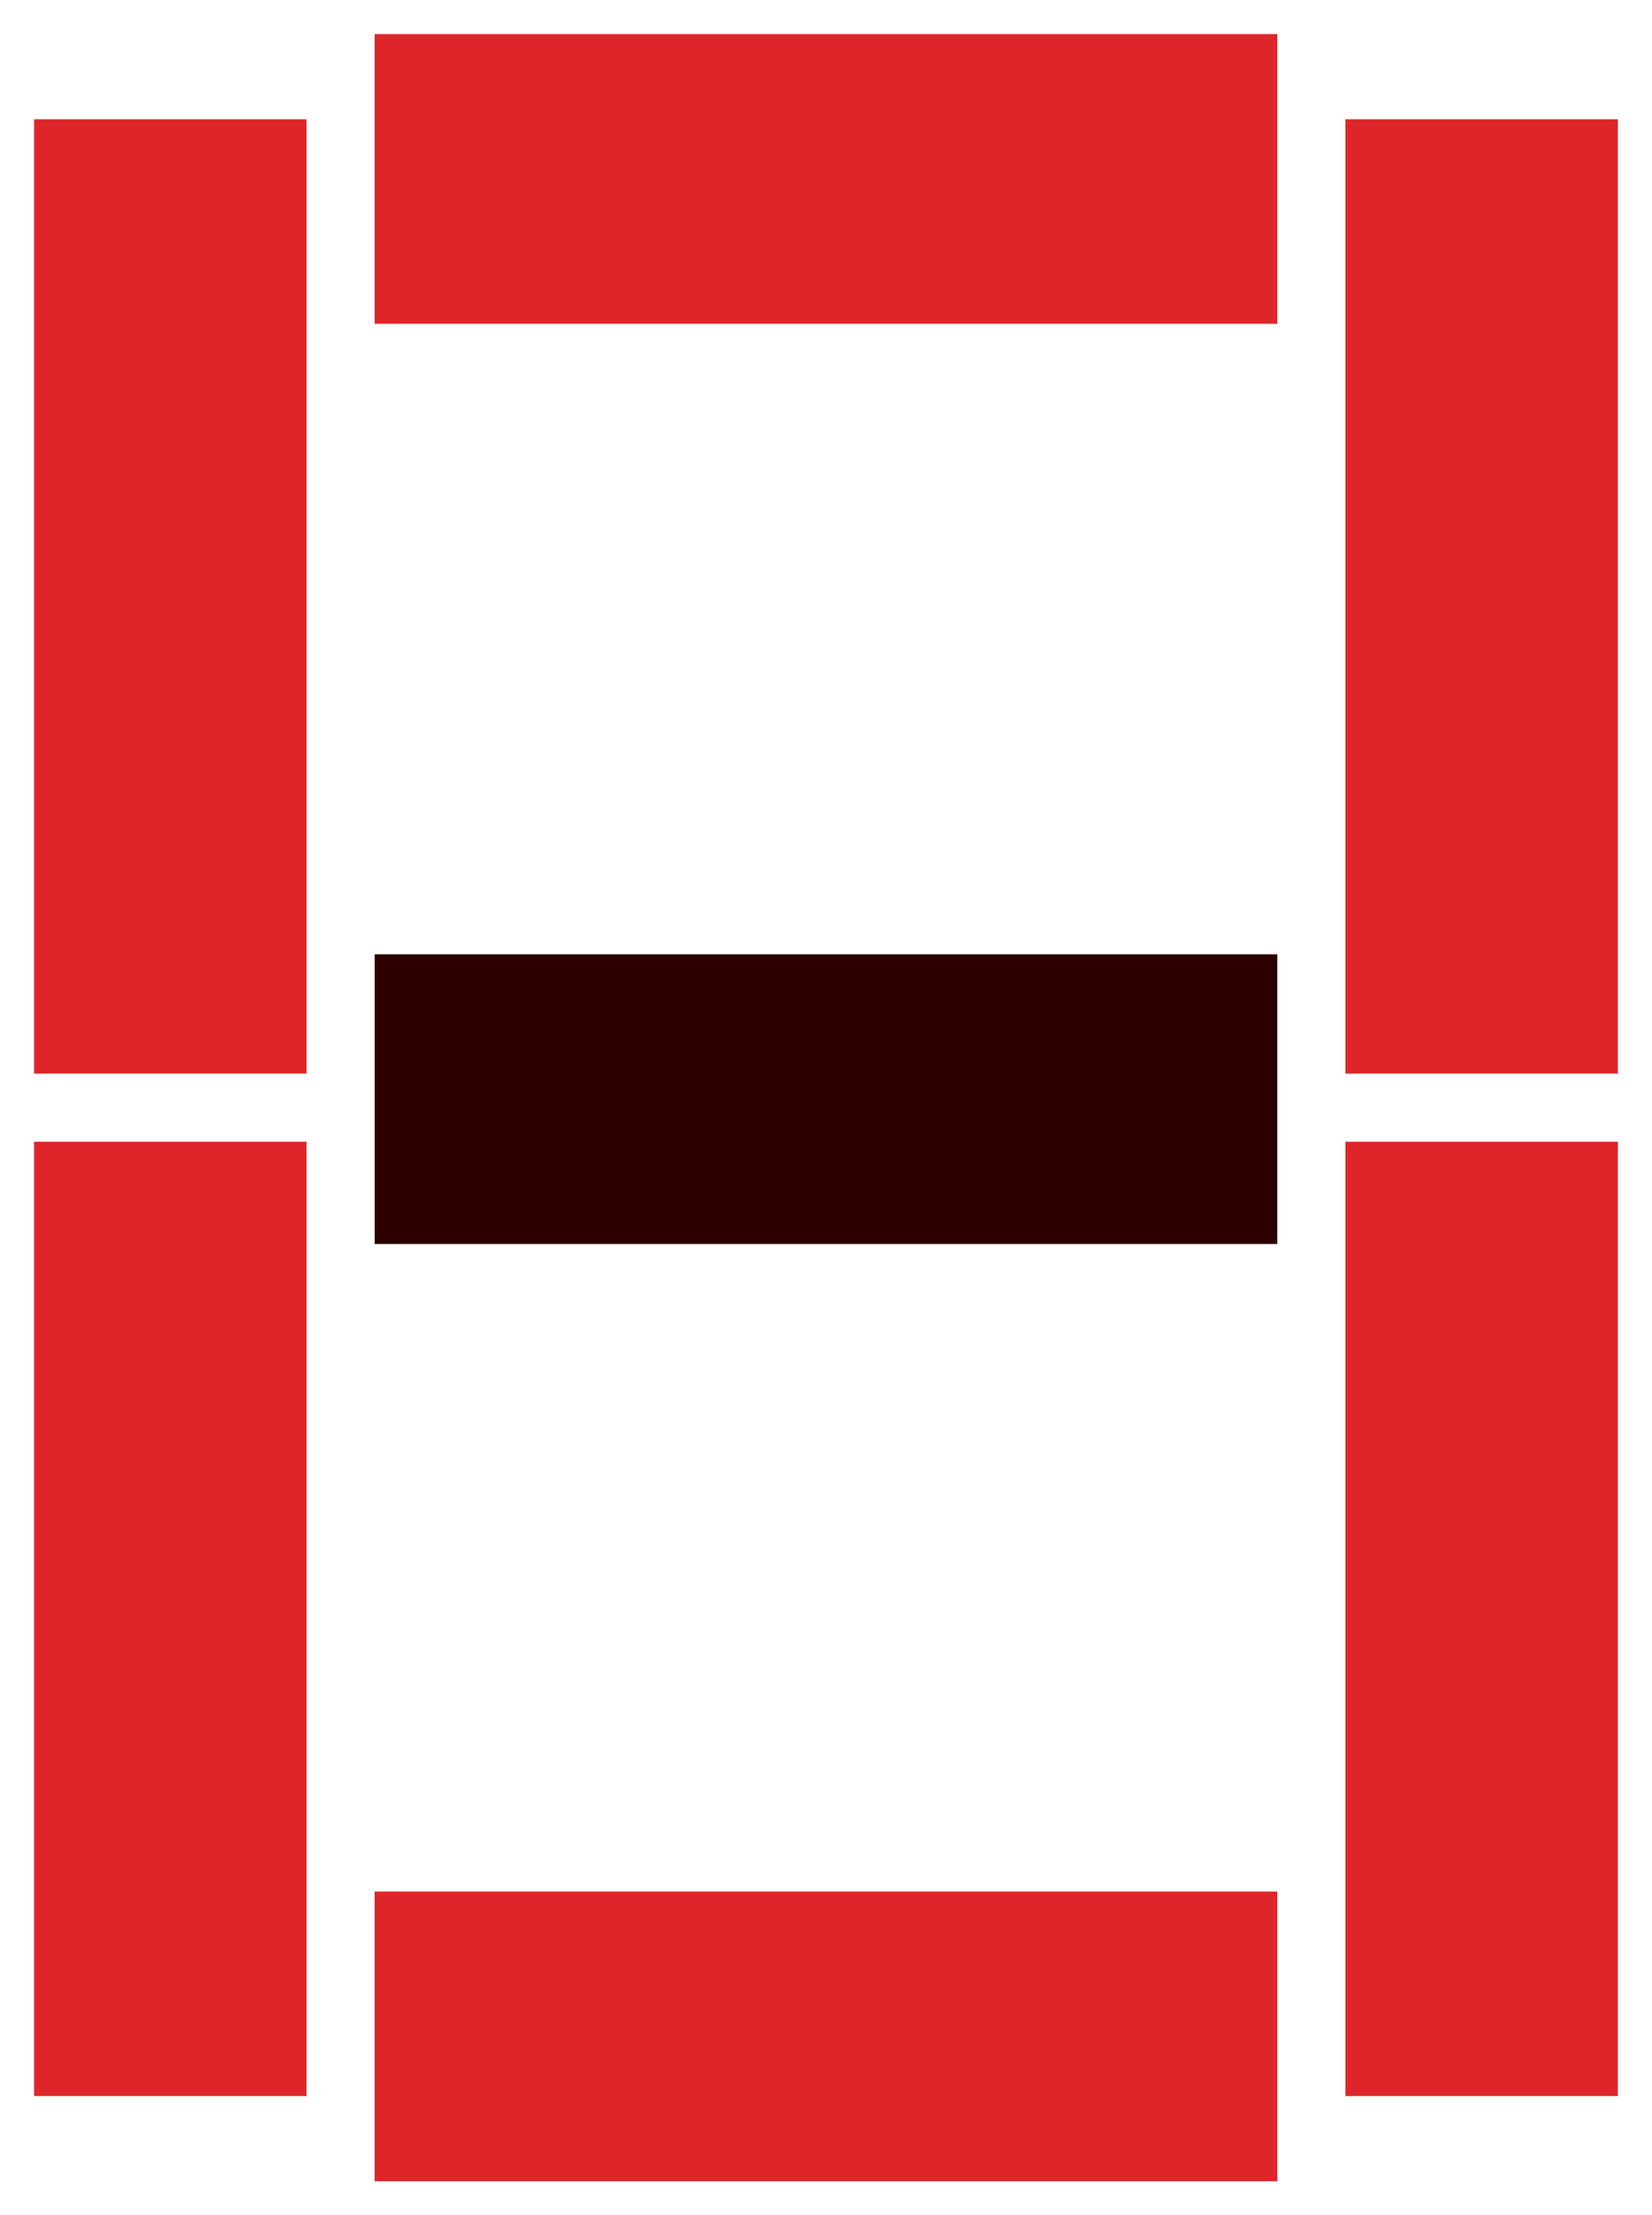 <?xml version="1.0" encoding="UTF-8" standalone="no"?>
<!-- Created with Inkscape (http://www.inkscape.org/) -->

<svg
   width="25.665mm"
   height="34.396mm"
   viewBox="0 0 25.665 34.396"
   version="1.1"
   id="svg5"
   inkscape:version="1.1.1 (3bf5ae0d25, 2021-09-20)"
   sodipodi:docname="midled0.svg"
   xmlns:inkscape="http://www.inkscape.org/namespaces/inkscape"
   xmlns:sodipodi="http://sodipodi.sourceforge.net/DTD/sodipodi-0.dtd"
   xmlns="http://www.w3.org/2000/svg"
   xmlns:svg="http://www.w3.org/2000/svg">
  <sodipodi:namedview
     id="namedview7"
     pagecolor="#ffffff"
     bordercolor="#666666"
     borderopacity="1.0"
     inkscape:pageshadow="2"
     inkscape:pageopacity="0.0"
     inkscape:pagecheckerboard="0"
     inkscape:document-units="mm"
     showgrid="false"
     inkscape:zoom="2.9362514"
     inkscape:cx="27.756479"
     inkscape:cy="0.51085544"
     inkscape:window-width="1920"
     inkscape:window-height="1009"
     inkscape:window-x="-8"
     inkscape:window-y="-8"
     inkscape:window-maximized="1"
     inkscape:current-layer="layer1" />
  <defs
     id="defs2" />
  <g
     inkscape:label="Layer 1"
     inkscape:groupmode="layer"
     id="layer1"
     transform="translate(-61.855,-108.222)">
    <g
       id="g9076">
      <rect
         style="fill:#de262a;fill-opacity:1;stroke-width:2.117;stroke-linecap:round;stroke-linejoin:round;paint-order:stroke fill markers"
         id="rect1544"
         width="14.023"
         height="4.498"
         x="67.676"
         y="108.751" />
      <rect
         style="fill:#de262a;fill-opacity:1;stroke-width:2.117;stroke-linecap:round;stroke-linejoin:round;paint-order:stroke fill markers"
         id="rect1614"
         width="4.233"
         height="14.817"
         x="62.384"
         y="110.074" />
      <rect
         style="fill:#de262a;fill-opacity:1;stroke-width:2.117;stroke-linecap:round;stroke-linejoin:round;paint-order:stroke fill markers"
         id="rect1616"
         width="4.233"
         height="14.817"
         x="62.384"
         y="125.949" />
      <rect
         style="fill:#2d0000;fill-opacity:1;stroke-width:2.117;stroke-linecap:round;stroke-linejoin:round;paint-order:stroke fill markers"
         id="rect1618"
         width="14.023"
         height="4.498"
         x="67.676"
         y="123.039" />
      <rect
         style="fill:#de262a;fill-opacity:1;stroke-width:2.117;stroke-linecap:round;stroke-linejoin:round;paint-order:stroke fill markers"
         id="rect1620"
         width="4.233"
         height="14.817"
         x="82.757"
         y="110.074" />
      <rect
         style="fill:#de262a;fill-opacity:1;stroke-width:2.117;stroke-linecap:round;stroke-linejoin:round;paint-order:stroke fill markers"
         id="rect1622"
         width="4.233"
         height="14.817"
         x="82.757"
         y="125.949" />
      <rect
         style="fill:#de262a;fill-opacity:1;stroke-width:2.117;stroke-linecap:round;stroke-linejoin:round;paint-order:stroke fill markers"
         id="rect1624"
         width="14.023"
         height="4.498"
         x="67.676"
         y="137.591" />
    </g>
  </g>
</svg>
